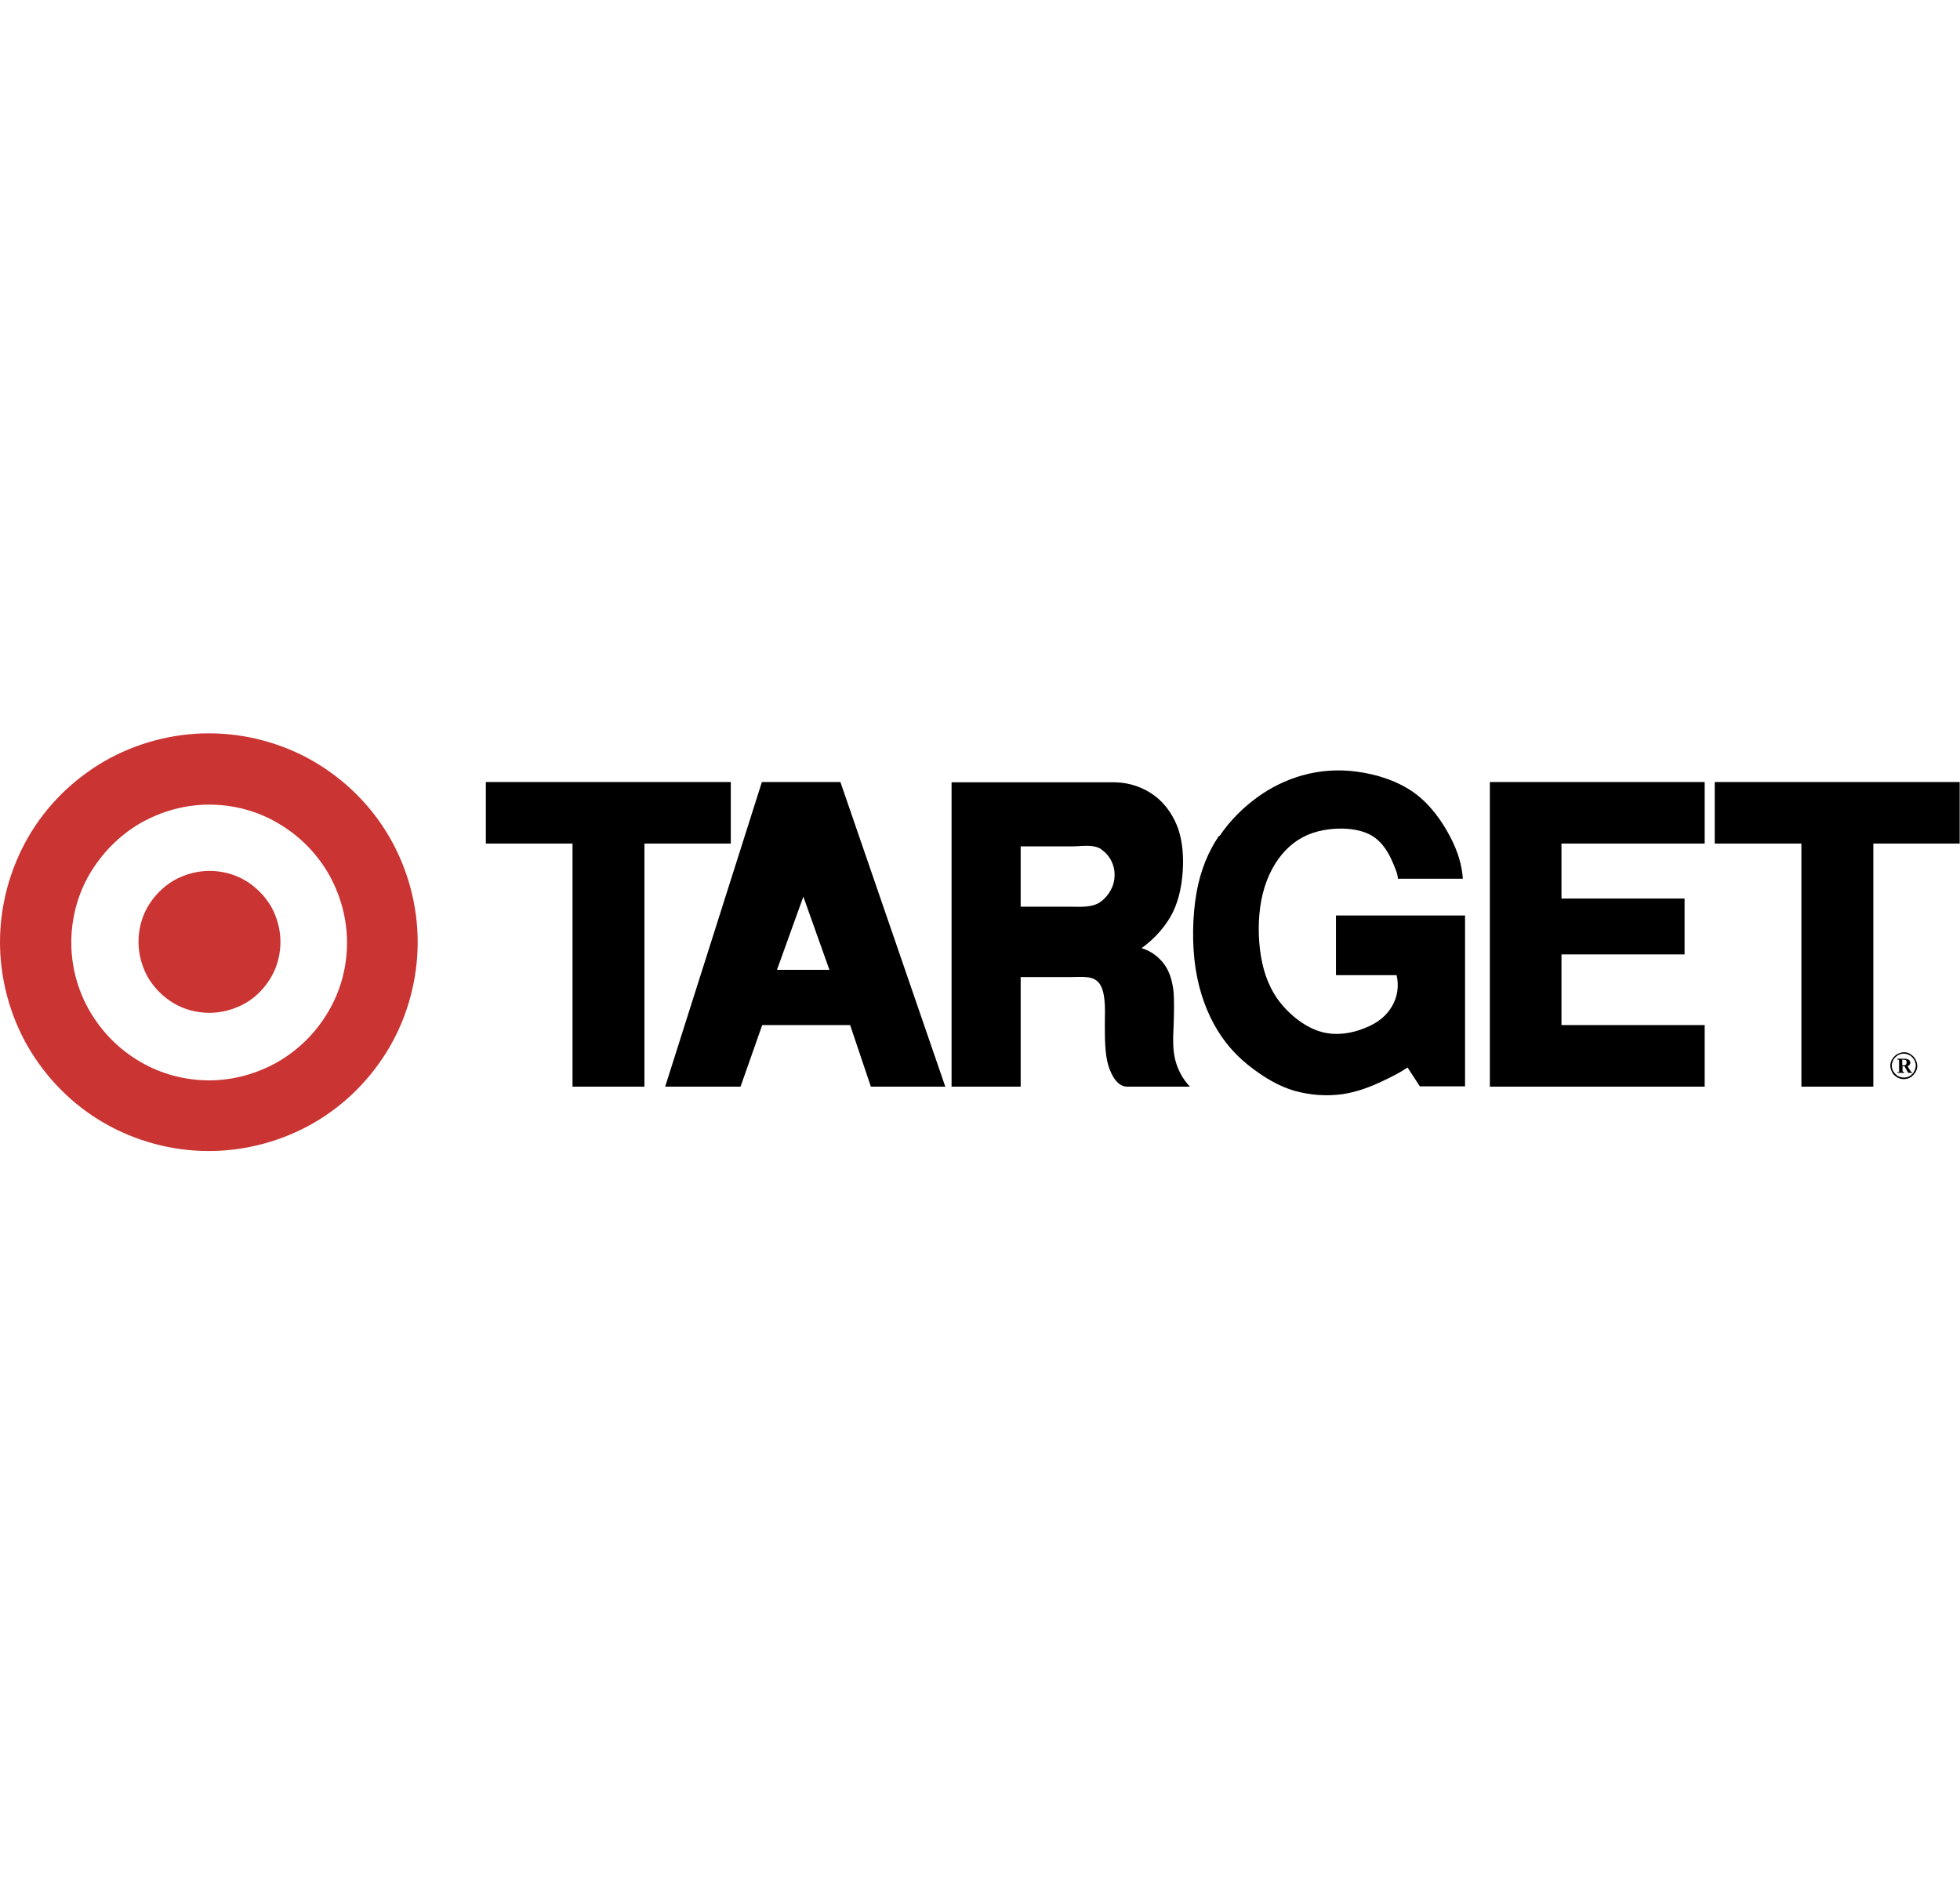 <?xml version="1.0" encoding="UTF-8"?><svg id="katman_2" xmlns="http://www.w3.org/2000/svg" viewBox="0 0 62.41 60"><defs><style>.cls-1{fill:#ca3432;}.cls-1,.cls-2{fill-rule:evenodd;}.cls-3{fill:none;}</style></defs><g id="katman_1"><rect class="cls-3" width="62.41" height="60"/><rect class="cls-3" width="62.41" height="60"/><g><path class="cls-2" d="M15.48,26.86h2.75v7.74h2.29v-7.74h2.75v-1.96h-7.8v1.96Zm5.7,7.74h2.4l.69-1.96h2.8l.66,1.96h2.37l-3.34-9.7h-2.5l-3.08,9.7Zm5.23-3.72h-1.67l.84-2.33,.83,2.33Zm3.88,3.72h2.21v-3.49h1.59c.34,0,.73-.06,.92,.21s.18,.75,.17,1.24c0,.49,0,1,.11,1.36,.11,.36,.31,.68,.6,.68h2c-.23-.24-.39-.54-.47-.86-.08-.32-.07-.68-.05-1.07,.01-.39,.03-.82-.01-1.17-.05-.35-.15-.63-.33-.85-.18-.22-.41-.38-.68-.46,.42-.3,.78-.71,.99-1.13,.21-.43,.29-.88,.32-1.32s0-.89-.13-1.31c-.14-.42-.4-.82-.76-1.09-.36-.27-.8-.42-1.25-.43h-5.22v9.7h0Zm4.78-7.55c.27,.18,.43,.5,.42,.82,0,.34-.18,.65-.45,.85-.28,.19-.65,.15-1,.15h-1.54v-1.92h1.63c.32,0,.67-.08,.94,.09h0Zm3.74-.43c-.33,.49-.58,1.07-.71,1.8-.13,.74-.15,1.64-.03,2.42,.12,.78,.38,1.45,.7,1.97s.69,.89,1.1,1.2,.84,.57,1.34,.72c.5,.14,1.02,.18,1.53,.11,.49-.07,.93-.25,1.27-.41,.34-.16,.59-.29,.81-.44l.39,.6h1.44v-5.44h-4.11v1.9h1.93c.08,.33,.03,.69-.14,.98-.17,.3-.45,.54-.86,.7-.41,.17-.94,.27-1.45,.11-.51-.16-1.01-.57-1.34-1.03-.33-.47-.49-1-.56-1.58-.07-.58-.05-1.22,.09-1.78s.4-1.04,.73-1.38c.33-.34,.72-.55,1.22-.64s1.09-.06,1.49,.16c.4,.22,.6,.64,.71,.9s.15,.37,.15,.49h2.07c-.03-.43-.15-.85-.4-1.33-.25-.48-.62-1.02-1.14-1.4s-1.21-.6-1.84-.68c-.58-.08-1.17-.04-1.74,.12-.52,.15-.99,.38-1.43,.7-.44,.32-.86,.73-1.19,1.22h0Zm15.47,7.98v-1.96h-4.56v-2.25h3.92v-1.78h-3.92v-1.75h4.56v-1.96h-6.84v9.7h6.84Zm.33-7.74h2.75v7.74h2.29v-7.74h2.75v-1.96h-7.8v1.96h0Zm6.15,7.3h.13v-.02s-.04,0-.05-.03l-.1-.16c.09-.03,.13-.15,.03-.21-.04-.02-.08-.03-.13-.03h-.23v.02s.07,.01,.06,.05c0,.11,0,.22,0,.34-.02,.03-.03,.02-.06,.02v.02h.23v-.02s-.07-.01-.06-.05v-.14h.06l.12,.21h0Zm-.19-.24v-.18c.06,0,.14,0,.14,.07,0,.03,0,.1-.07,.11-.02,0-.05,0-.08,0h0Zm.05,.44c.08,0,.17-.02,.25-.08,.2-.17,.23-.38,.1-.59-.17-.21-.38-.24-.6-.1-.2,.17-.23,.38-.1,.59,.1,.13,.23,.18,.35,.18Zm0-.05c-.07,0-.15-.02-.22-.07-.18-.15-.21-.34-.09-.53,.15-.18,.34-.21,.53-.09,.18,.15,.21,.34,.09,.53-.09,.12-.2,.16-.31,.16h0Z"/><path class="cls-1" d="M7.8,28.03c-.34-.2-.74-.3-1.13-.3s-.79,.11-1.13,.3c-.34,.2-.63,.49-.83,.83-.2,.34-.3,.74-.3,1.13,0,.4,.11,.79,.3,1.13,.2,.34,.49,.63,.83,.83s.74,.3,1.13,.3,.79-.11,1.13-.3,.63-.49,.83-.83c.2-.34,.3-.74,.3-1.13,0-.4-.11-.79-.3-1.13-.2-.34-.49-.63-.83-.83Z"/><path class="cls-1" d="M12.41,26.67c-.58-1.01-1.43-1.85-2.43-2.43s-2.17-.89-3.33-.89-2.32,.31-3.33,.89c-1.01,.59-1.85,1.42-2.43,2.43-.58,1.01-.89,2.17-.89,3.33s.31,2.32,.89,3.33c.59,1.01,1.42,1.85,2.43,2.43,1.01,.58,2.16,.89,3.33,.89,1.16,0,2.32-.31,3.33-.89,1.01-.58,1.85-1.43,2.43-2.43s.89-2.17,.89-3.33-.31-2.32-.89-3.33Zm-1.95,5.53c-.39,.67-.94,1.22-1.61,1.61-.67,.38-1.42,.59-2.19,.59-.76,0-1.53-.2-2.19-.59-.66-.38-1.22-.94-1.61-1.61s-.59-1.43-.59-2.19,.2-1.53,.59-2.19,.94-1.22,1.61-1.61c.67-.38,1.42-.59,2.19-.59,.77,0,1.53,.2,2.19,.59,.67,.39,1.22,.94,1.61,1.61,.38,.67,.59,1.42,.59,2.19,0,.77-.2,1.53-.59,2.19Z"/></g></g></svg>